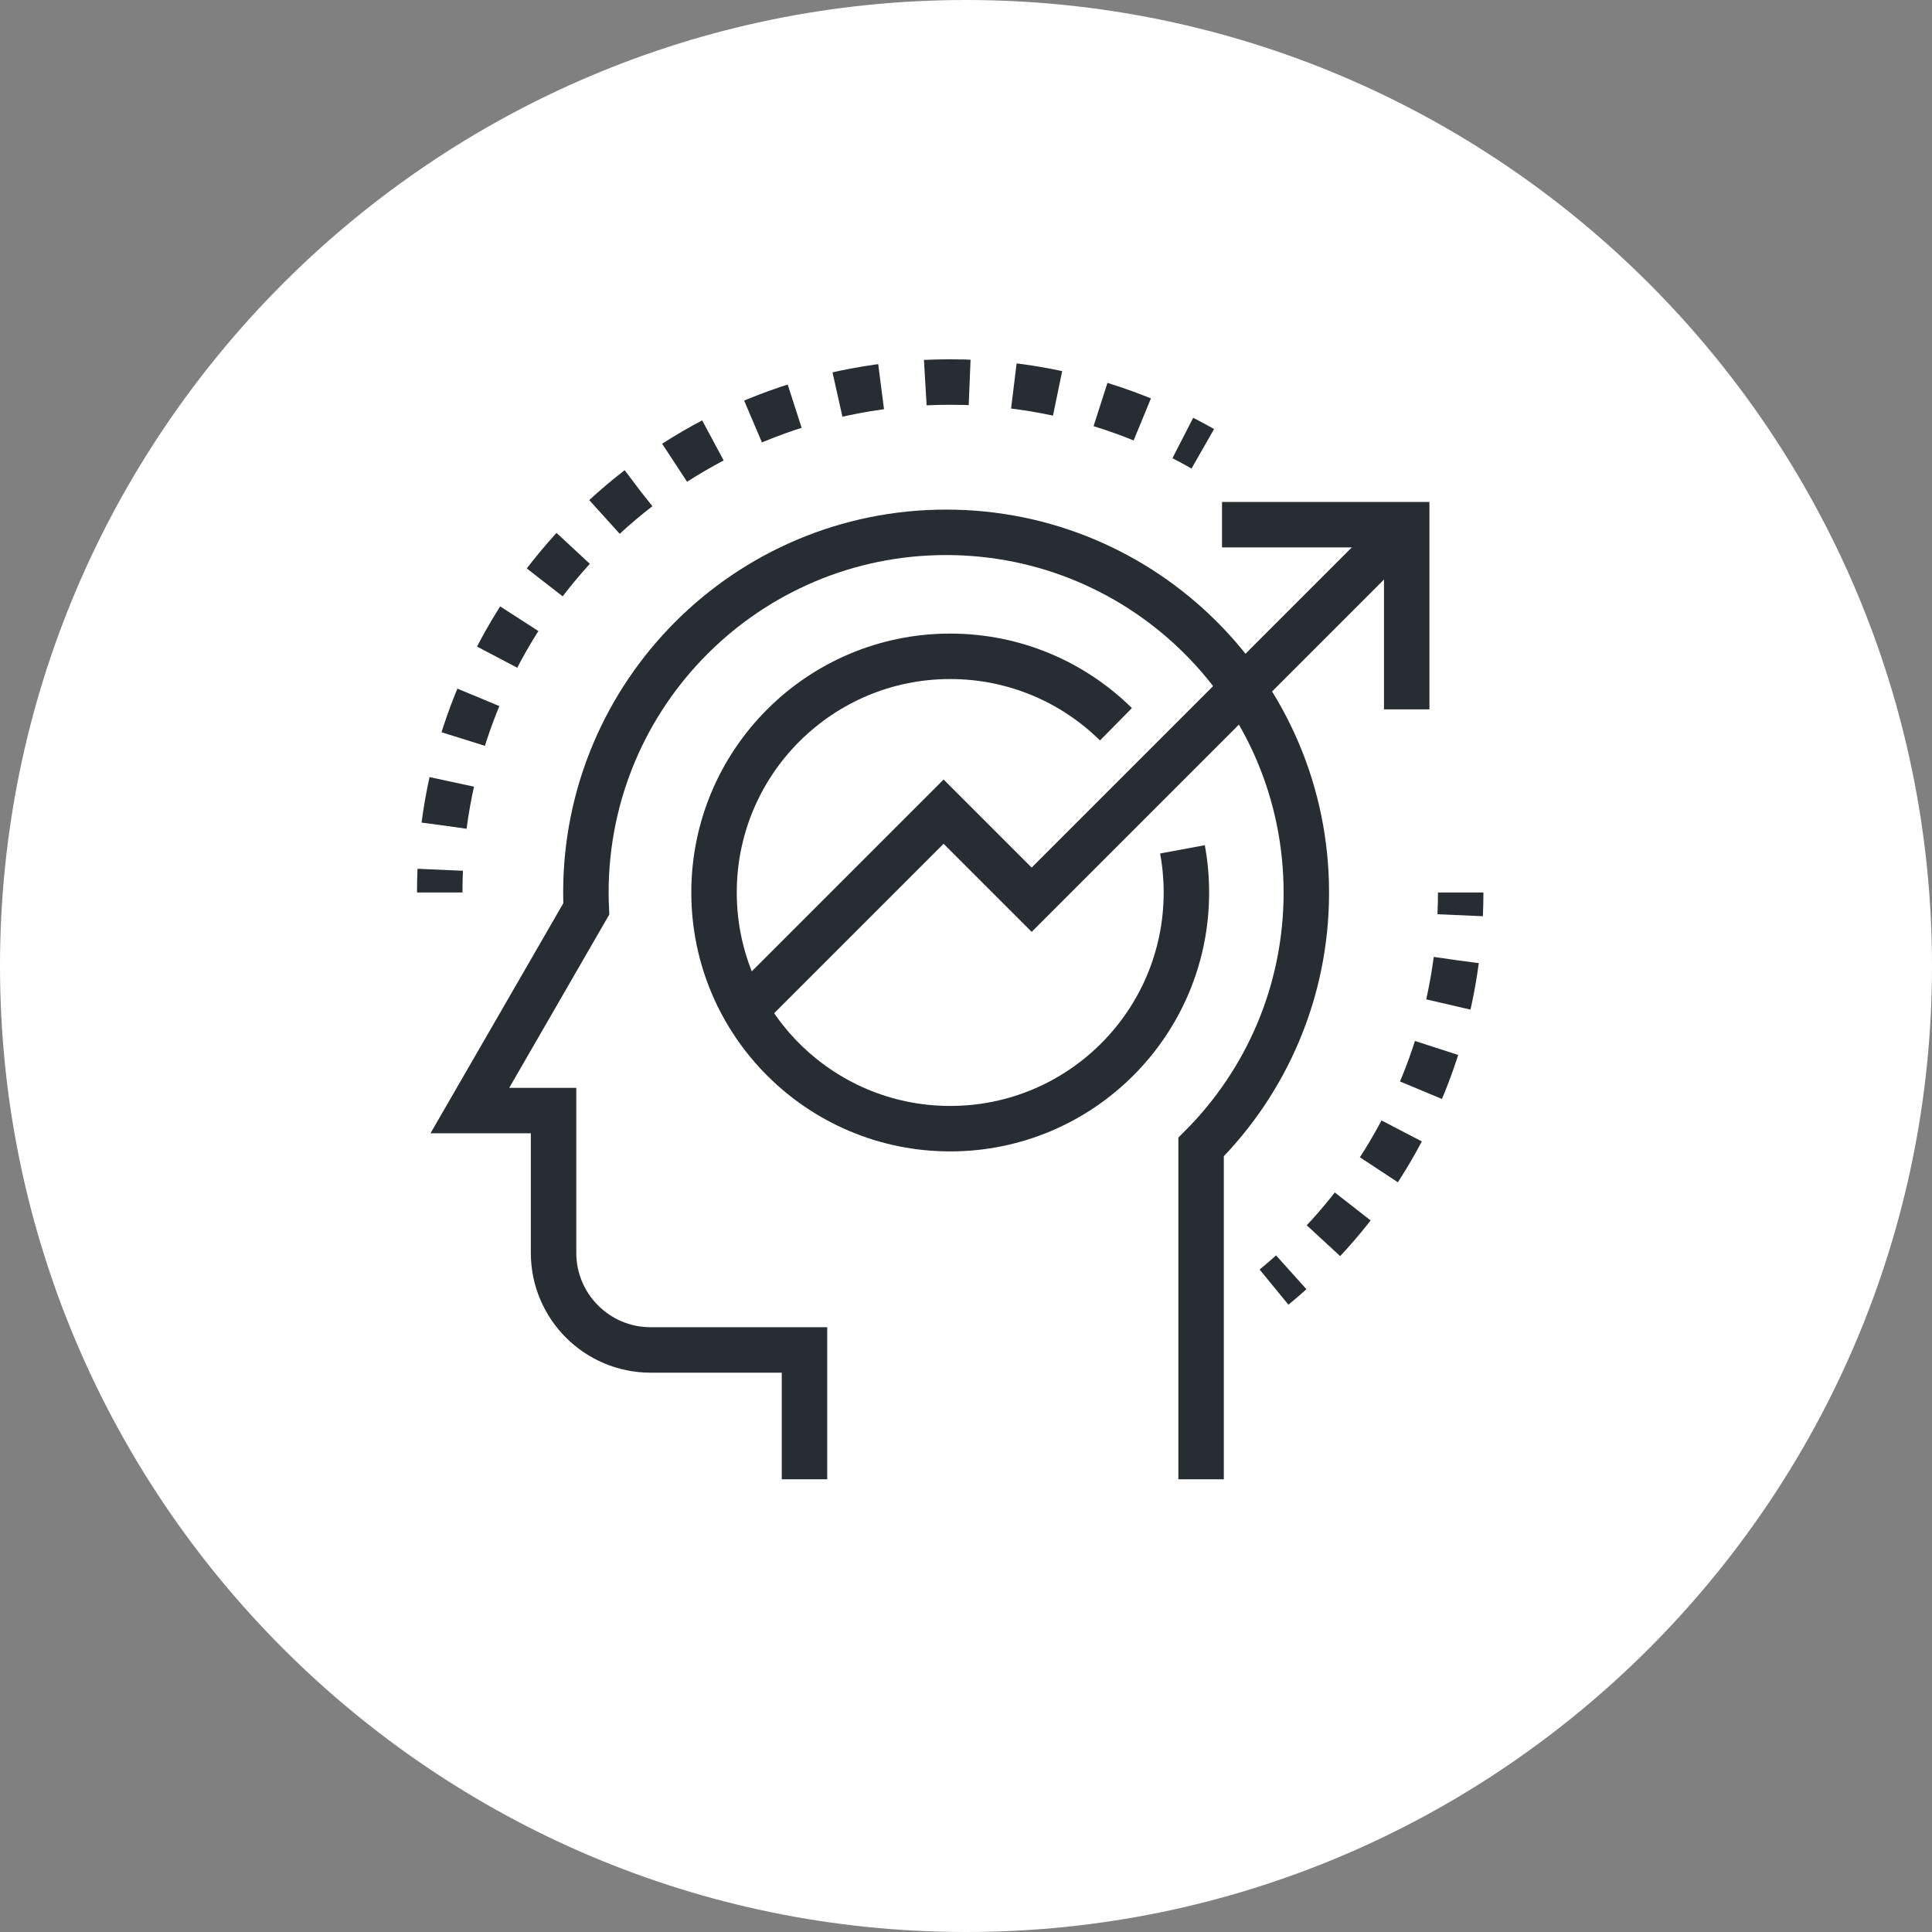 <?xml version="1.0" encoding="utf-8"?>
<!-- Generator: Adobe Illustrator 16.0.0, SVG Export Plug-In . SVG Version: 6.00 Build 0)  -->
<!DOCTYPE svg PUBLIC "-//W3C//DTD SVG 1.1//EN" "http://www.w3.org/Graphics/SVG/1.1/DTD/svg11.dtd">
<svg version="1.1" xmlns="http://www.w3.org/2000/svg" xmlns:xlink="http://www.w3.org/1999/xlink" x="0px" y="0px" width="170px"
	 height="170px" viewBox="0 0 170 170" enable-background="new 0 0 170 170" xml:space="preserve">
<rect x="0" y="0" width="170" height="170" fill="#808080" stroke="none"/>
<g id="Background">
</g>
<g id="Circle">
	<g>
		<path fill="#FFFFFF" d="M85,170c-46.869,0-85-38.131-85-85S38.131,0,85,0s85,38.131,85,85S131.869,170,85,170z"/>
	</g>
</g>
<g id="TEXT">
</g>
<g id="Icons">
	<g>
		<g>
			<g>
				<path fill="none" stroke="#282D33" stroke-width="4" d="M38.693,78.533c0-0.67,0.015-1.337,0.044-2"/>
				<path fill="none" stroke="#282D33" stroke-width="4" stroke-dasharray="3.904,3.904" d="M39.076,72.643
					c2.885-22.023,21.726-39.027,44.533-39.027c6.678,0,13.015,1.457,18.711,4.07"/>
				<path fill="none" stroke="#282D33" stroke-width="4" d="M104.078,38.539c0.594,0.305,1.18,0.621,1.758,0.951"/>
			</g>
			<g>
				<path fill="none" stroke="#282D33" stroke-width="4" d="M128.528,78.533c0,0.67-0.015,1.337-0.044,2"/>
				<path fill="none" stroke="#282D33" stroke-width="4" stroke-dasharray="3.965,3.965" d="M128.138,84.484
					c-1.347,10.174-6.1,19.273-13.075,26.114"/>
				<path fill="none" stroke="#282D33" stroke-width="4" d="M113.62,111.953c-0.496,0.445-1.001,0.88-1.517,1.303"/>
			</g>
			<path fill="none" stroke="#282D33" stroke-width="4" d="M104.047,74.736c0.228,1.23,0.346,2.5,0.346,3.797
				c0,11.477-9.305,20.781-20.783,20.781c-11.476,0-20.781-9.305-20.781-20.781S72.134,57.75,83.609,57.75
				c5.684,0,10.834,2.281,14.586,5.979"/>
			<g>
				<path fill="none" stroke="#282D33" stroke-width="4" d="M105.686,130.164v-29.238c5.725-5.736,9.26-13.65,9.26-22.389
					c0-17.502-14.188-31.697-31.695-31.697c-17.505,0-31.697,14.195-31.697,31.697c0,0.48,0.016,0.957,0.036,1.434l-4.425,7.668
					l-5.822,10.082h7.365v12.514c0,4.721,3.822,8.549,8.545,8.549h13.535v11.381"/>
			</g>
		</g>
		<polyline fill="none" stroke="#282D33" stroke-width="4" points="64.528,89.918 83.028,71.418 90.778,79.168 123.778,46.168 		"/>
		<polyline fill="none" stroke="#282D33" stroke-width="4" points="123.778,62.418 123.778,46.168 107.528,46.168 		"/>
	</g>
</g>
</svg>
